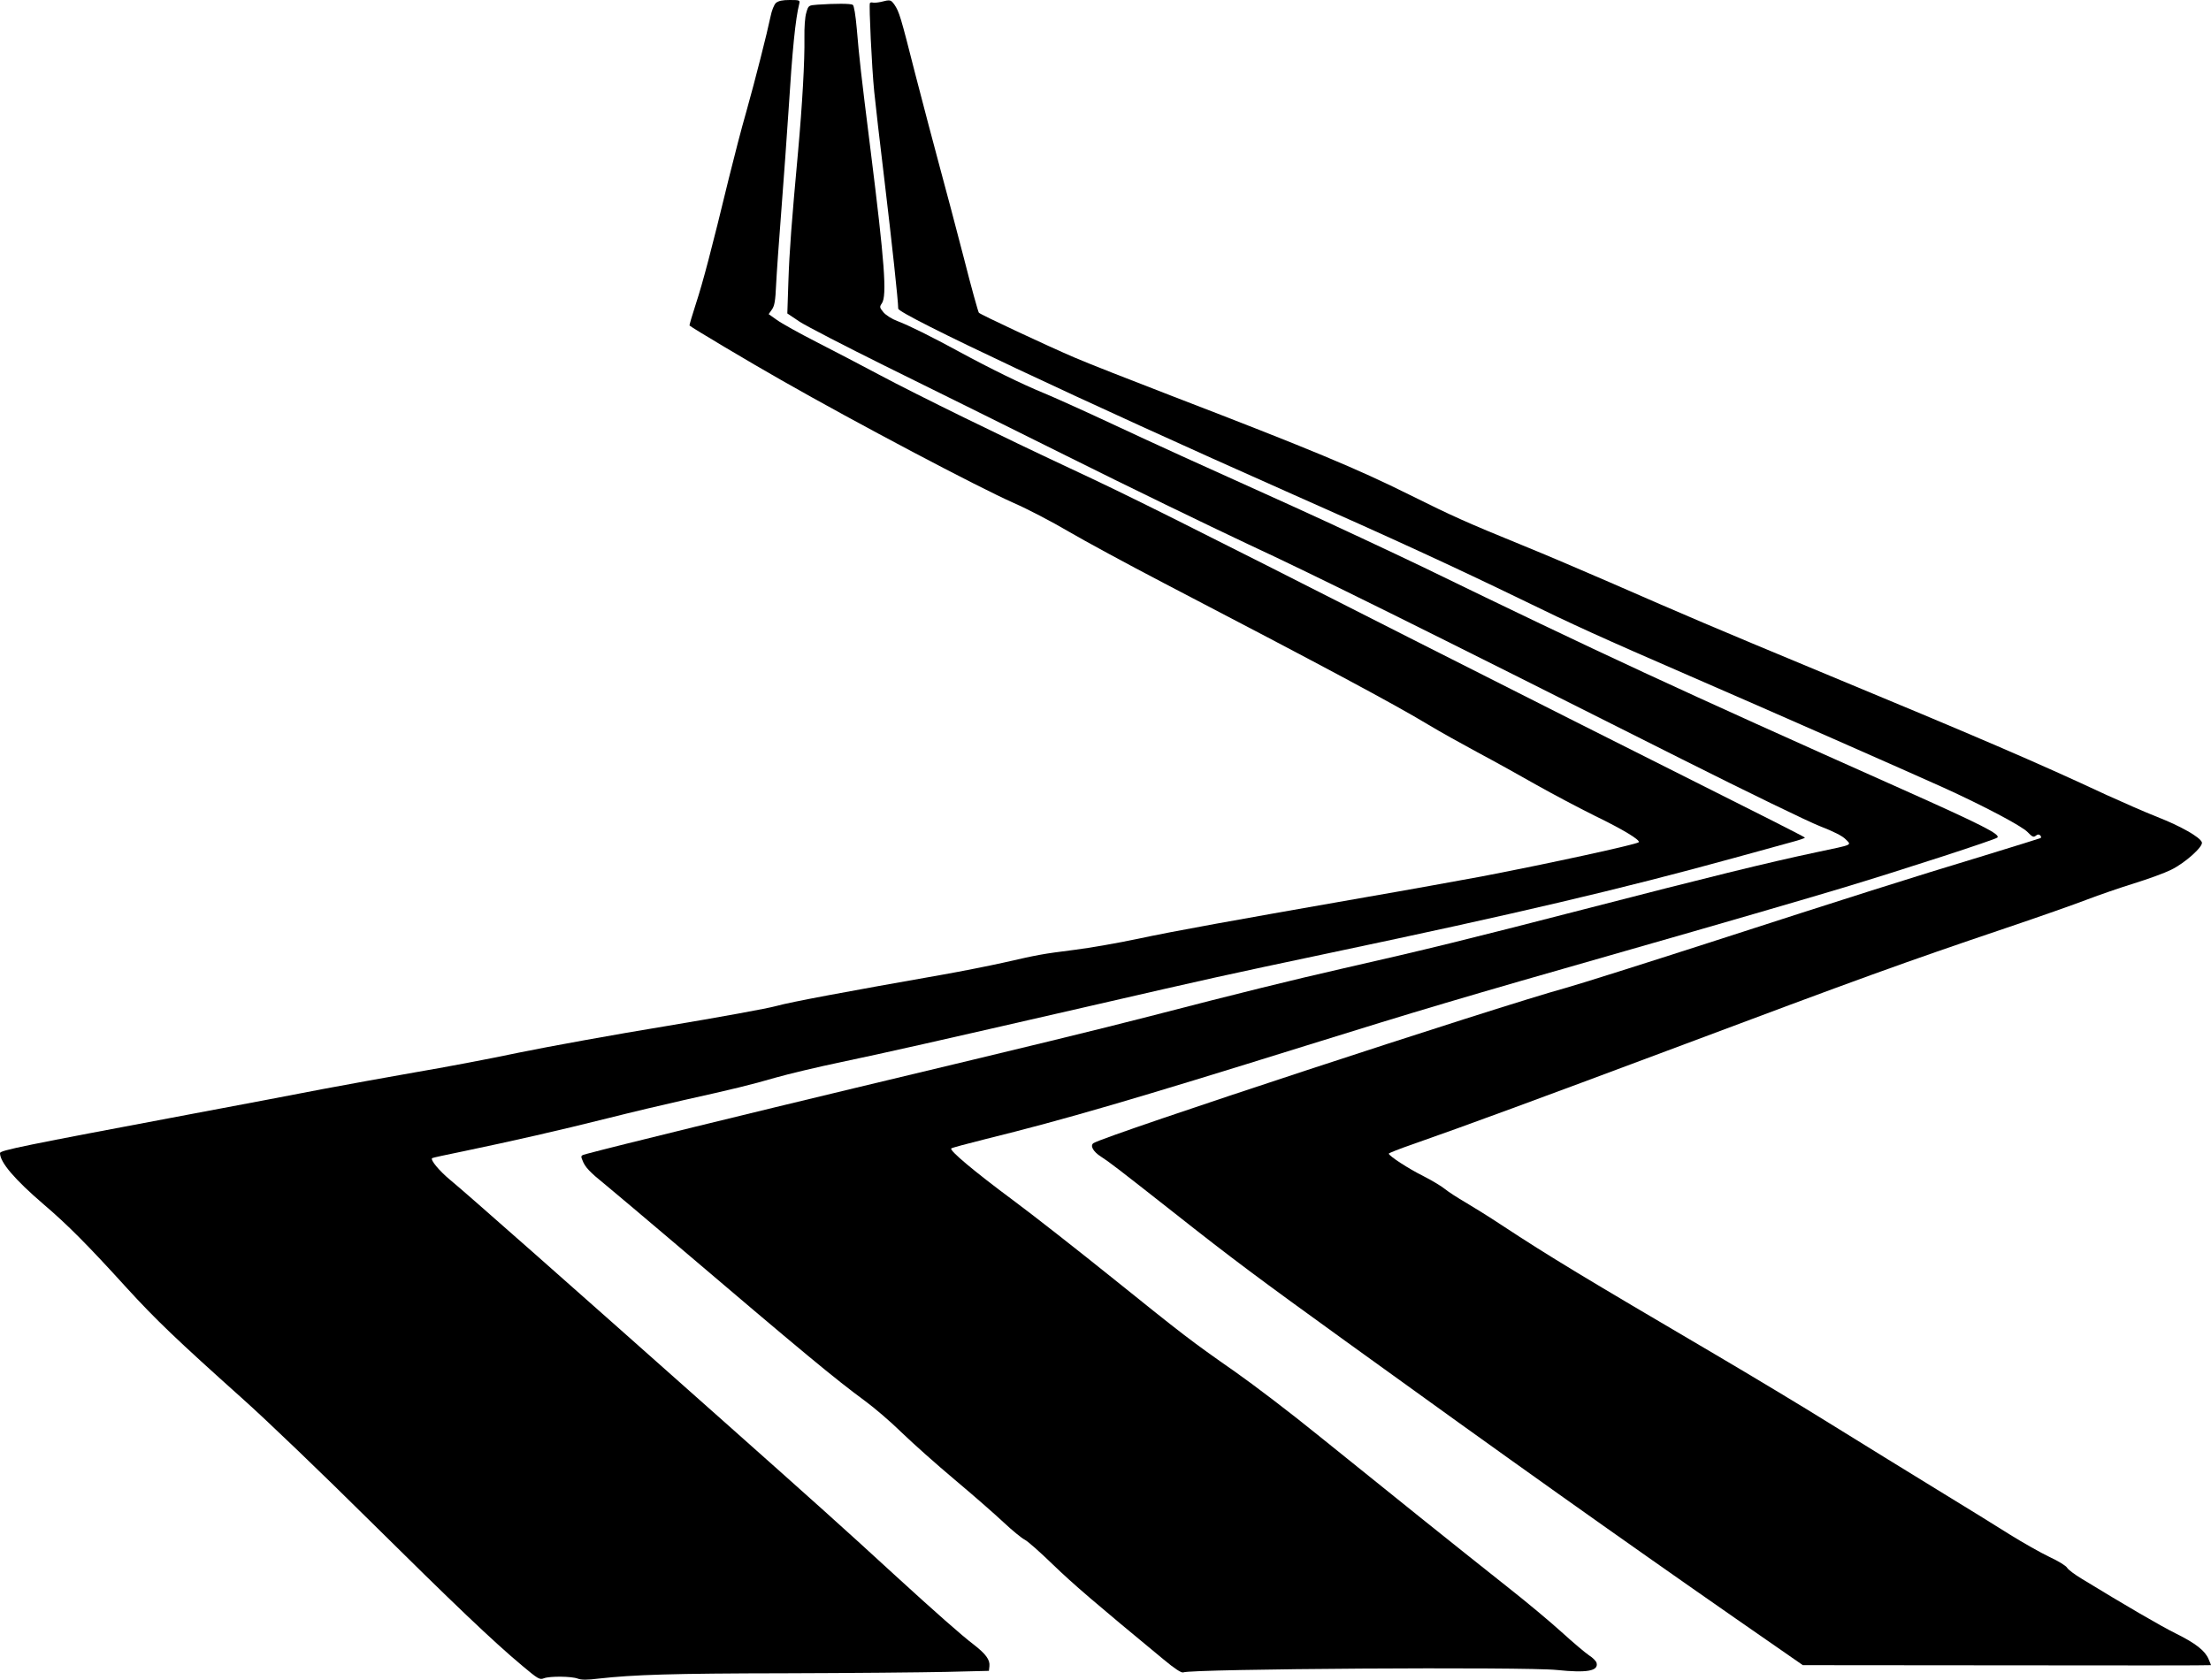 <?xml version="1.0" standalone="no"?>
<!DOCTYPE svg PUBLIC "-//W3C//DTD SVG 20010904//EN"
 "http://www.w3.org/TR/2001/REC-SVG-20010904/DTD/svg10.dtd">
<svg version="1.0" xmlns="http://www.w3.org/2000/svg"
 width="1280pt" height="973pt" viewBox="0 0 1280 973"
 preserveAspectRatio="xMidYMid meet">
<g transform="translate(0,973) scale(0.1,-0.1)"
fill="#000000" stroke="none">
<path d="M4492 9713 c-11 -11 -24 -43 -31 -78 -20 -96 -88 -365 -140 -550 -27
-93 -72 -267 -101 -385 -100 -413 -151 -606 -191 -728 -22 -68 -39 -125 -37
-127 12 -12 356 -217 531 -316 438 -250 1139 -620 1347 -712 80 -35 222 -109
315 -164 94 -55 341 -189 550 -298 923 -481 1338 -703 1535 -822 63 -38 192
-110 285 -160 94 -50 247 -135 340 -188 94 -53 247 -134 340 -180 161 -78 263
-140 252 -152 -14 -13 -518 -123 -909 -198 -131 -24 -432 -79 -670 -120 -777
-136 -1110 -196 -1320 -241 -113 -24 -279 -53 -367 -64 -188 -24 -205 -27
-411 -74 -85 -19 -247 -51 -360 -71 -540 -95 -873 -157 -955 -180 -49 -14
-335 -66 -635 -116 -300 -49 -684 -119 -855 -154 -170 -36 -440 -87 -600 -114
-159 -28 -398 -71 -530 -96 -132 -26 -487 -93 -790 -150 -951 -179 -1085 -206
-1085 -222 0 -53 84 -152 253 -297 137 -117 252 -232 480 -483 170 -186 287
-298 672 -643 138 -123 466 -438 730 -700 494 -489 717 -702 889 -846 91 -76
100 -82 125 -72 34 13 159 12 196 -2 20 -8 55 -8 119 0 207 23 426 30 1081 31
380 1 800 5 935 8 l245 6 3 27 c4 37 -21 71 -92 126 -64 48 -228 193 -451 397
-298 274 -477 434 -990 890 -910 809 -1508 1337 -1588 1402 -64 53 -118 118
-105 127 2 2 84 20 183 40 287 60 551 120 830 190 143 36 341 83 440 105 287
64 391 89 535 131 74 21 245 62 380 90 270 57 518 113 1420 320 757 174 761
175 1423 315 1059 223 1668 366 2322 546 143 39 295 81 338 93 42 11 77 23 76
26 0 3 -284 147 -630 320 -346 173 -1081 544 -1632 823 -1400 711 -1651 836
-1992 995 -385 180 -882 423 -1105 542 -96 51 -258 136 -360 188 -102 52 -206
110 -232 129 l-48 34 19 27 c15 21 20 51 24 142 3 63 17 261 31 440 14 179 32
435 41 570 22 352 40 531 62 618 5 21 2 22 -55 22 -43 0 -65 -5 -80 -17z"/>
<path d="M5100 9719 c-19 -4 -40 -6 -47 -4 -7 2 -14 1 -17 -3 -6 -10 11 -374
25 -512 6 -63 33 -297 60 -520 42 -352 79 -693 79 -737 0 -33 1082 -542 2245
-1058 617 -273 987 -444 1360 -625 303 -148 466 -222 975 -443 454 -197 1280
-561 1470 -647 229 -104 455 -223 488 -258 27 -28 35 -32 48 -21 10 8 18 9 25
2 6 -6 7 -13 2 -16 -4 -2 -152 -48 -328 -102 -420 -127 -776 -240 -1595 -505
-372 -120 -742 -237 -824 -260 -420 -116 -2658 -852 -2735 -899 -22 -14 -3
-49 42 -78 51 -33 89 -62 422 -324 339 -268 495 -384 995 -745 949 -686 1577
-1132 2261 -1608 l386 -268 1182 -1 c649 -1 1181 -1 1181 1 0 1 -6 17 -14 35
-20 48 -74 91 -189 148 -89 44 -298 166 -545 317 -40 24 -79 53 -85 64 -7 12
-53 40 -103 63 -50 24 -151 81 -225 127 -74 47 -267 166 -429 265 -162 99
-432 266 -600 370 -168 105 -476 290 -685 413 -759 446 -955 564 -1230 745
-77 51 -174 111 -215 135 -41 24 -93 57 -115 75 -22 18 -78 51 -125 75 -85 42
-200 117 -200 130 0 3 62 28 138 54 303 106 753 272 1477 543 1147 430 1354
505 1960 710 187 63 397 137 467 164 70 27 193 69 273 94 81 25 177 60 213 78
81 39 189 136 179 160 -11 30 -122 93 -257 146 -71 28 -203 86 -293 127 -416
194 -733 330 -1680 723 -587 244 -756 316 -1202 511 -154 67 -379 163 -500
212 -326 133 -408 170 -655 293 -301 150 -572 263 -1370 570 -239 92 -496 193
-570 225 -156 67 -541 247 -553 259 -4 4 -44 147 -87 317 -44 170 -107 408
-140 529 -33 121 -96 362 -141 535 -86 339 -93 361 -121 403 -21 29 -24 30
-78 16z"/>
<path d="M4733 9703 c-52 -4 -53 -4 -65 -46 -8 -25 -12 -86 -11 -147 2 -132
-12 -383 -37 -660 -37 -404 -50 -573 -56 -754 l-6 -181 73 -49 c41 -26 261
-140 489 -253 228 -112 703 -348 1055 -523 352 -176 825 -405 1050 -511 390
-181 984 -476 2510 -1244 374 -188 734 -363 801 -389 80 -31 131 -57 149 -76
34 -35 48 -29 -165 -74 -284 -60 -641 -148 -1349 -331 -690 -178 -913 -233
-1406 -345 -276 -63 -594 -141 -1110 -275 -319 -82 -635 -159 -1705 -415 -588
-141 -1385 -336 -1552 -381 -35 -9 -37 -11 -27 -35 15 -42 42 -70 136 -146 48
-40 221 -185 383 -323 778 -662 940 -796 1119 -928 53 -39 148 -120 211 -182
63 -61 201 -184 307 -273 106 -89 233 -200 283 -247 50 -47 105 -92 123 -101
18 -9 91 -74 163 -144 115 -111 244 -222 639 -548 67 -56 105 -80 115 -76 45
21 1981 33 2163 14 174 -18 242 -6 230 41 -3 11 -23 31 -44 44 -21 14 -92 74
-158 134 -66 60 -205 176 -308 257 -243 192 -753 601 -1108 888 -154 125 -368
288 -475 363 -259 181 -296 210 -715 547 -198 159 -454 360 -570 446 -229 170
-370 289 -358 300 4 4 94 28 198 54 458 113 864 232 1855 541 655 204 885 273
1855 550 512 146 1071 309 1243 361 352 106 893 282 905 294 20 18 -88 73
-549 279 -1318 588 -1757 792 -2769 1284 -187 90 -529 250 -760 355 -231 104
-514 233 -630 285 -115 52 -320 147 -455 210 -135 63 -297 136 -360 162 -124
51 -306 140 -490 240 -160 87 -291 152 -355 176 -30 11 -65 33 -80 50 -23 28
-24 32 -10 52 31 44 16 239 -65 887 -57 456 -65 528 -80 705 -7 78 -16 133
-23 137 -12 8 -102 8 -204 1z"/>
</g>
</svg>
